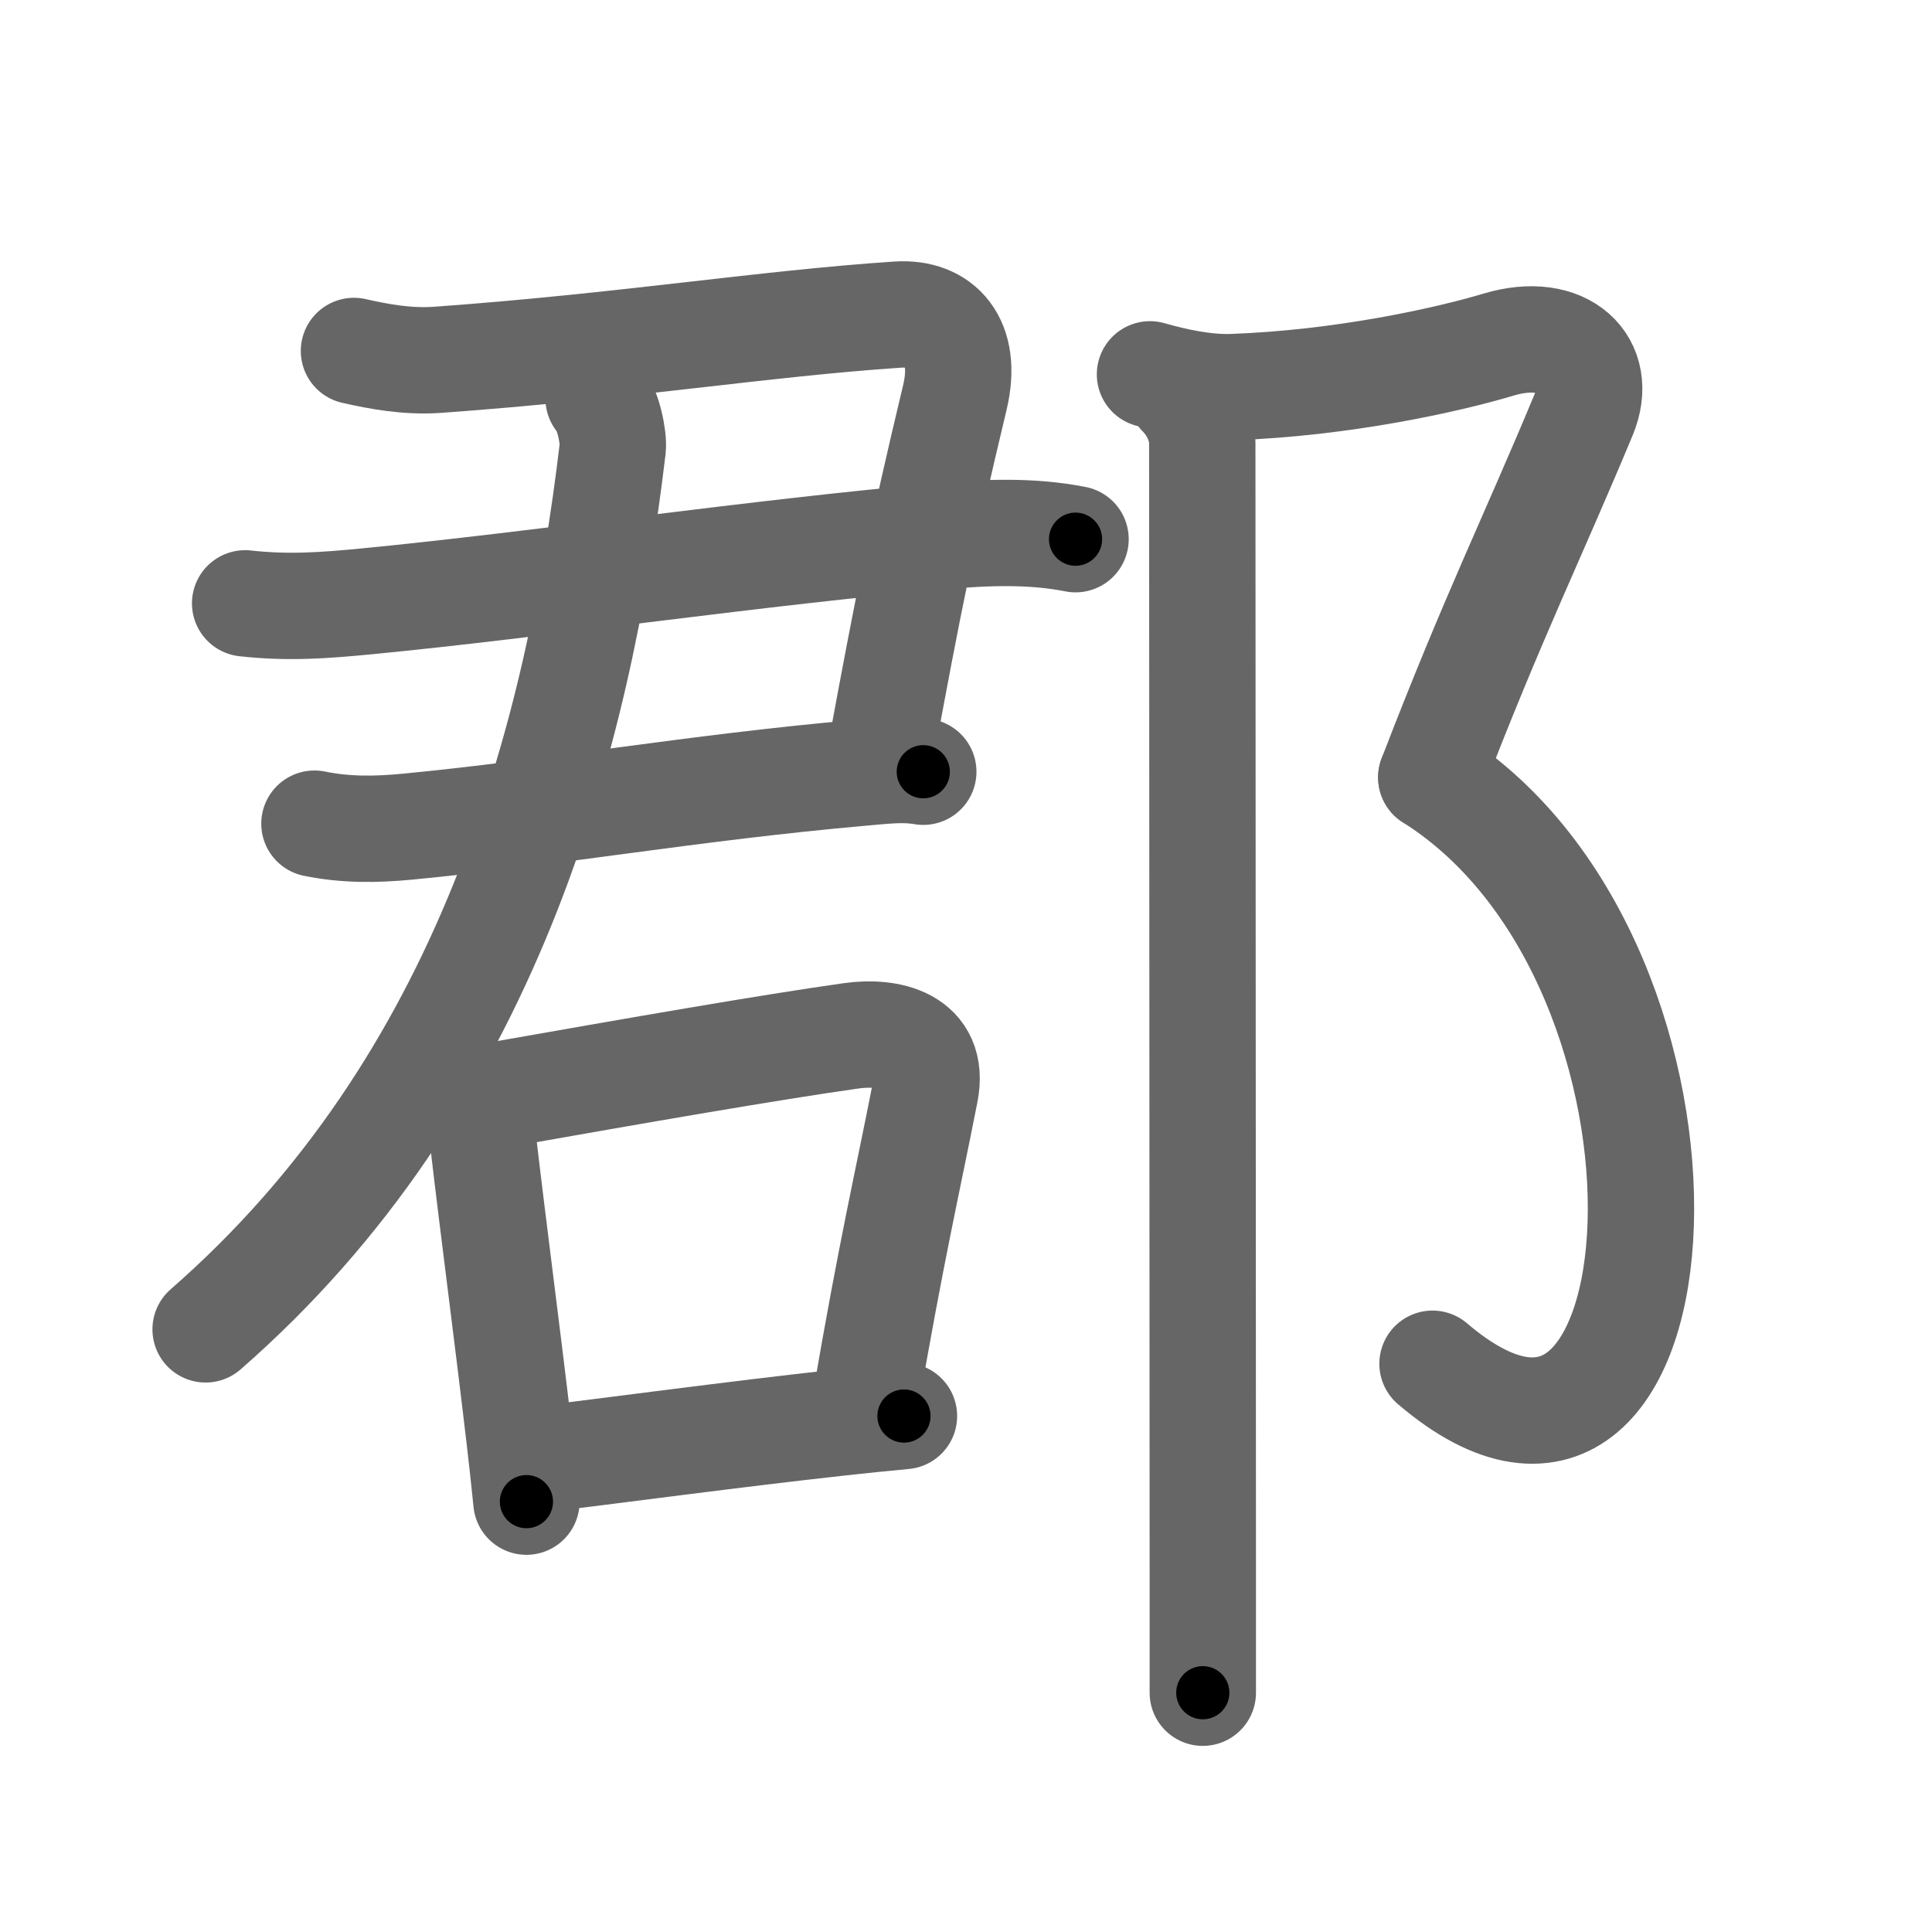 <svg xmlns="http://www.w3.org/2000/svg" viewBox="0 0 109 109" id="90e1"><g fill="none" stroke="#666" stroke-width="6" stroke-linecap="round" stroke-linejoin="round"><g><g p4:phon="君" xmlns:p4="http://kanjivg.tagaini.net"><g><g><g><path d="M19.97,19.8c1.41,0.32,3.01,0.62,4.72,0.5c10.44-0.75,18.43-2.05,25.95-2.55c2.42-0.16,3.99,1.5,3.23,4.68C52,30.25,51.25,34,49.72,42.3" /><path d="M13.83,34.04c2.43,0.27,4.46,0.12,6.93-0.12c9.49-0.92,22.37-2.8,32.38-3.67c2.51-0.22,5.06-0.32,7.54,0.17" /></g><path d="M17.74,46.47c1.77,0.36,3.45,0.34,5.24,0.17c8.23-0.79,16.1-2.2,25.57-3.04c1.49-0.13,2.42-0.25,3.54-0.06" /></g><g><g><path d="M33.77,22.48c0.55,0.57,0.86,2.23,0.8,2.79C32.62,41.75,27.5,61.12,11.6,75" /></g></g></g><g><path d="M26.15,61.23c0.37,0.41,1.03,2.44,1.09,2.99c0.63,5.41,1.35,10.77,2.07,16.92c0.14,1.18,0.27,2.38,0.39,3.58" /><path d="M27.44,61.89c8.9-1.57,15.92-2.79,20.58-3.45c2.11-0.3,4.75,0.25,4.18,3.16c-1.01,5.16-1.89,8.84-3.4,17.64" /><path d="M30.07,82.38c4.54-0.54,11.21-1.45,17.31-2.12c1.24-0.14,2.46-0.26,3.62-0.37" /></g></g><g><path d="M64.88,21.12c1.36,0.39,3.09,0.77,4.62,0.72c6.25-0.22,12.15-1.53,15.05-2.4c3.72-1.11,5.98,1.12,4.79,3.97c-2.84,6.84-5.09,11.34-8.59,20.45" /><path d="M80.75,43.86c16.87,10.64,14.62,45.51,0.07,33.08" /><path d="M66.62,22.25c0.69,0.69,1.21,1.73,1.21,2.75c0,4.49,0.02,44.73,0.03,63.88c0,2.69,0,4.95,0,6.62" /></g></g></g><g fill="none" stroke="#000" stroke-width="3" stroke-linecap="round" stroke-linejoin="round"><path d="M19.97,19.8c1.41,0.32,3.01,0.62,4.72,0.5c10.44-0.75,18.43-2.05,25.95-2.55c2.42-0.16,3.99,1.5,3.23,4.68C52,30.25,51.25,34,49.72,42.3" stroke-dasharray="58.022" stroke-dashoffset="58.022"><animate attributeName="stroke-dashoffset" values="58.022;58.022;0" dur="0.58s" fill="freeze" begin="0s;90e1.click" /></path><path d="M13.83,34.04c2.43,0.27,4.46,0.12,6.93-0.12c9.49-0.92,22.37-2.8,32.38-3.67c2.51-0.22,5.06-0.32,7.54,0.17" stroke-dasharray="47.103" stroke-dashoffset="47.103"><animate attributeName="stroke-dashoffset" values="47.103" fill="freeze" begin="90e1.click" /><animate attributeName="stroke-dashoffset" values="47.103;47.103;0" keyTimes="0;0.552;1" dur="1.051s" fill="freeze" begin="0s;90e1.click" /></path><path d="M17.74,46.47c1.77,0.36,3.45,0.34,5.24,0.17c8.23-0.79,16.1-2.2,25.57-3.04c1.49-0.13,2.42-0.25,3.54-0.06" stroke-dasharray="34.568" stroke-dashoffset="34.568"><animate attributeName="stroke-dashoffset" values="34.568" fill="freeze" begin="90e1.click" /><animate attributeName="stroke-dashoffset" values="34.568;34.568;0" keyTimes="0;0.752;1" dur="1.397s" fill="freeze" begin="0s;90e1.click" /></path><path d="M33.77,22.48c0.55,0.57,0.86,2.23,0.8,2.79C32.62,41.75,27.5,61.12,11.6,75" stroke-dasharray="59.053" stroke-dashoffset="59.053"><animate attributeName="stroke-dashoffset" values="59.053" fill="freeze" begin="90e1.click" /><animate attributeName="stroke-dashoffset" values="59.053;59.053;0" keyTimes="0;0.703;1" dur="1.988s" fill="freeze" begin="0s;90e1.click" /></path><path d="M26.15,61.23c0.37,0.41,1.03,2.44,1.09,2.99c0.63,5.41,1.35,10.77,2.07,16.92c0.14,1.18,0.27,2.38,0.39,3.58" stroke-dasharray="23.849" stroke-dashoffset="23.849"><animate attributeName="stroke-dashoffset" values="23.849" fill="freeze" begin="90e1.click" /><animate attributeName="stroke-dashoffset" values="23.849;23.849;0" keyTimes="0;0.893;1" dur="2.226s" fill="freeze" begin="0s;90e1.click" /></path><path d="M27.44,61.89c8.9-1.57,15.92-2.79,20.58-3.45c2.11-0.3,4.75,0.25,4.18,3.16c-1.01,5.16-1.89,8.84-3.4,17.64" stroke-dasharray="45.231" stroke-dashoffset="45.231"><animate attributeName="stroke-dashoffset" values="45.231" fill="freeze" begin="90e1.click" /><animate attributeName="stroke-dashoffset" values="45.231;45.231;0" keyTimes="0;0.831;1" dur="2.678s" fill="freeze" begin="0s;90e1.click" /></path><path d="M30.07,82.38c4.54-0.54,11.21-1.45,17.31-2.12c1.24-0.14,2.46-0.26,3.62-0.37" stroke-dasharray="21.079" stroke-dashoffset="21.079"><animate attributeName="stroke-dashoffset" values="21.079" fill="freeze" begin="90e1.click" /><animate attributeName="stroke-dashoffset" values="21.079;21.079;0" keyTimes="0;0.927;1" dur="2.889s" fill="freeze" begin="0s;90e1.click" /></path><path d="M64.88,21.12c1.36,0.39,3.09,0.77,4.62,0.72c6.25-0.22,12.15-1.53,15.05-2.4c3.72-1.11,5.98,1.12,4.79,3.97c-2.84,6.84-5.09,11.34-8.59,20.45" stroke-dasharray="50.368" stroke-dashoffset="50.368"><animate attributeName="stroke-dashoffset" values="50.368" fill="freeze" begin="90e1.click" /><animate attributeName="stroke-dashoffset" values="50.368;50.368;0" keyTimes="0;0.851;1" dur="3.393s" fill="freeze" begin="0s;90e1.click" /></path><path d="M80.75,43.86c16.87,10.64,14.62,45.51,0.07,33.08" stroke-dasharray="48.748" stroke-dashoffset="48.748"><animate attributeName="stroke-dashoffset" values="48.748" fill="freeze" begin="90e1.click" /><animate attributeName="stroke-dashoffset" values="48.748;48.748;0" keyTimes="0;0.874;1" dur="3.88s" fill="freeze" begin="0s;90e1.click" /></path><path d="M66.62,22.25c0.69,0.69,1.21,1.73,1.21,2.75c0,4.49,0.02,44.73,0.03,63.88c0,2.69,0,4.95,0,6.62" stroke-dasharray="73.579" stroke-dashoffset="73.579"><animate attributeName="stroke-dashoffset" values="73.579" fill="freeze" begin="90e1.click" /><animate attributeName="stroke-dashoffset" values="73.579;73.579;0" keyTimes="0;0.875;1" dur="4.433s" fill="freeze" begin="0s;90e1.click" /></path></g></svg>